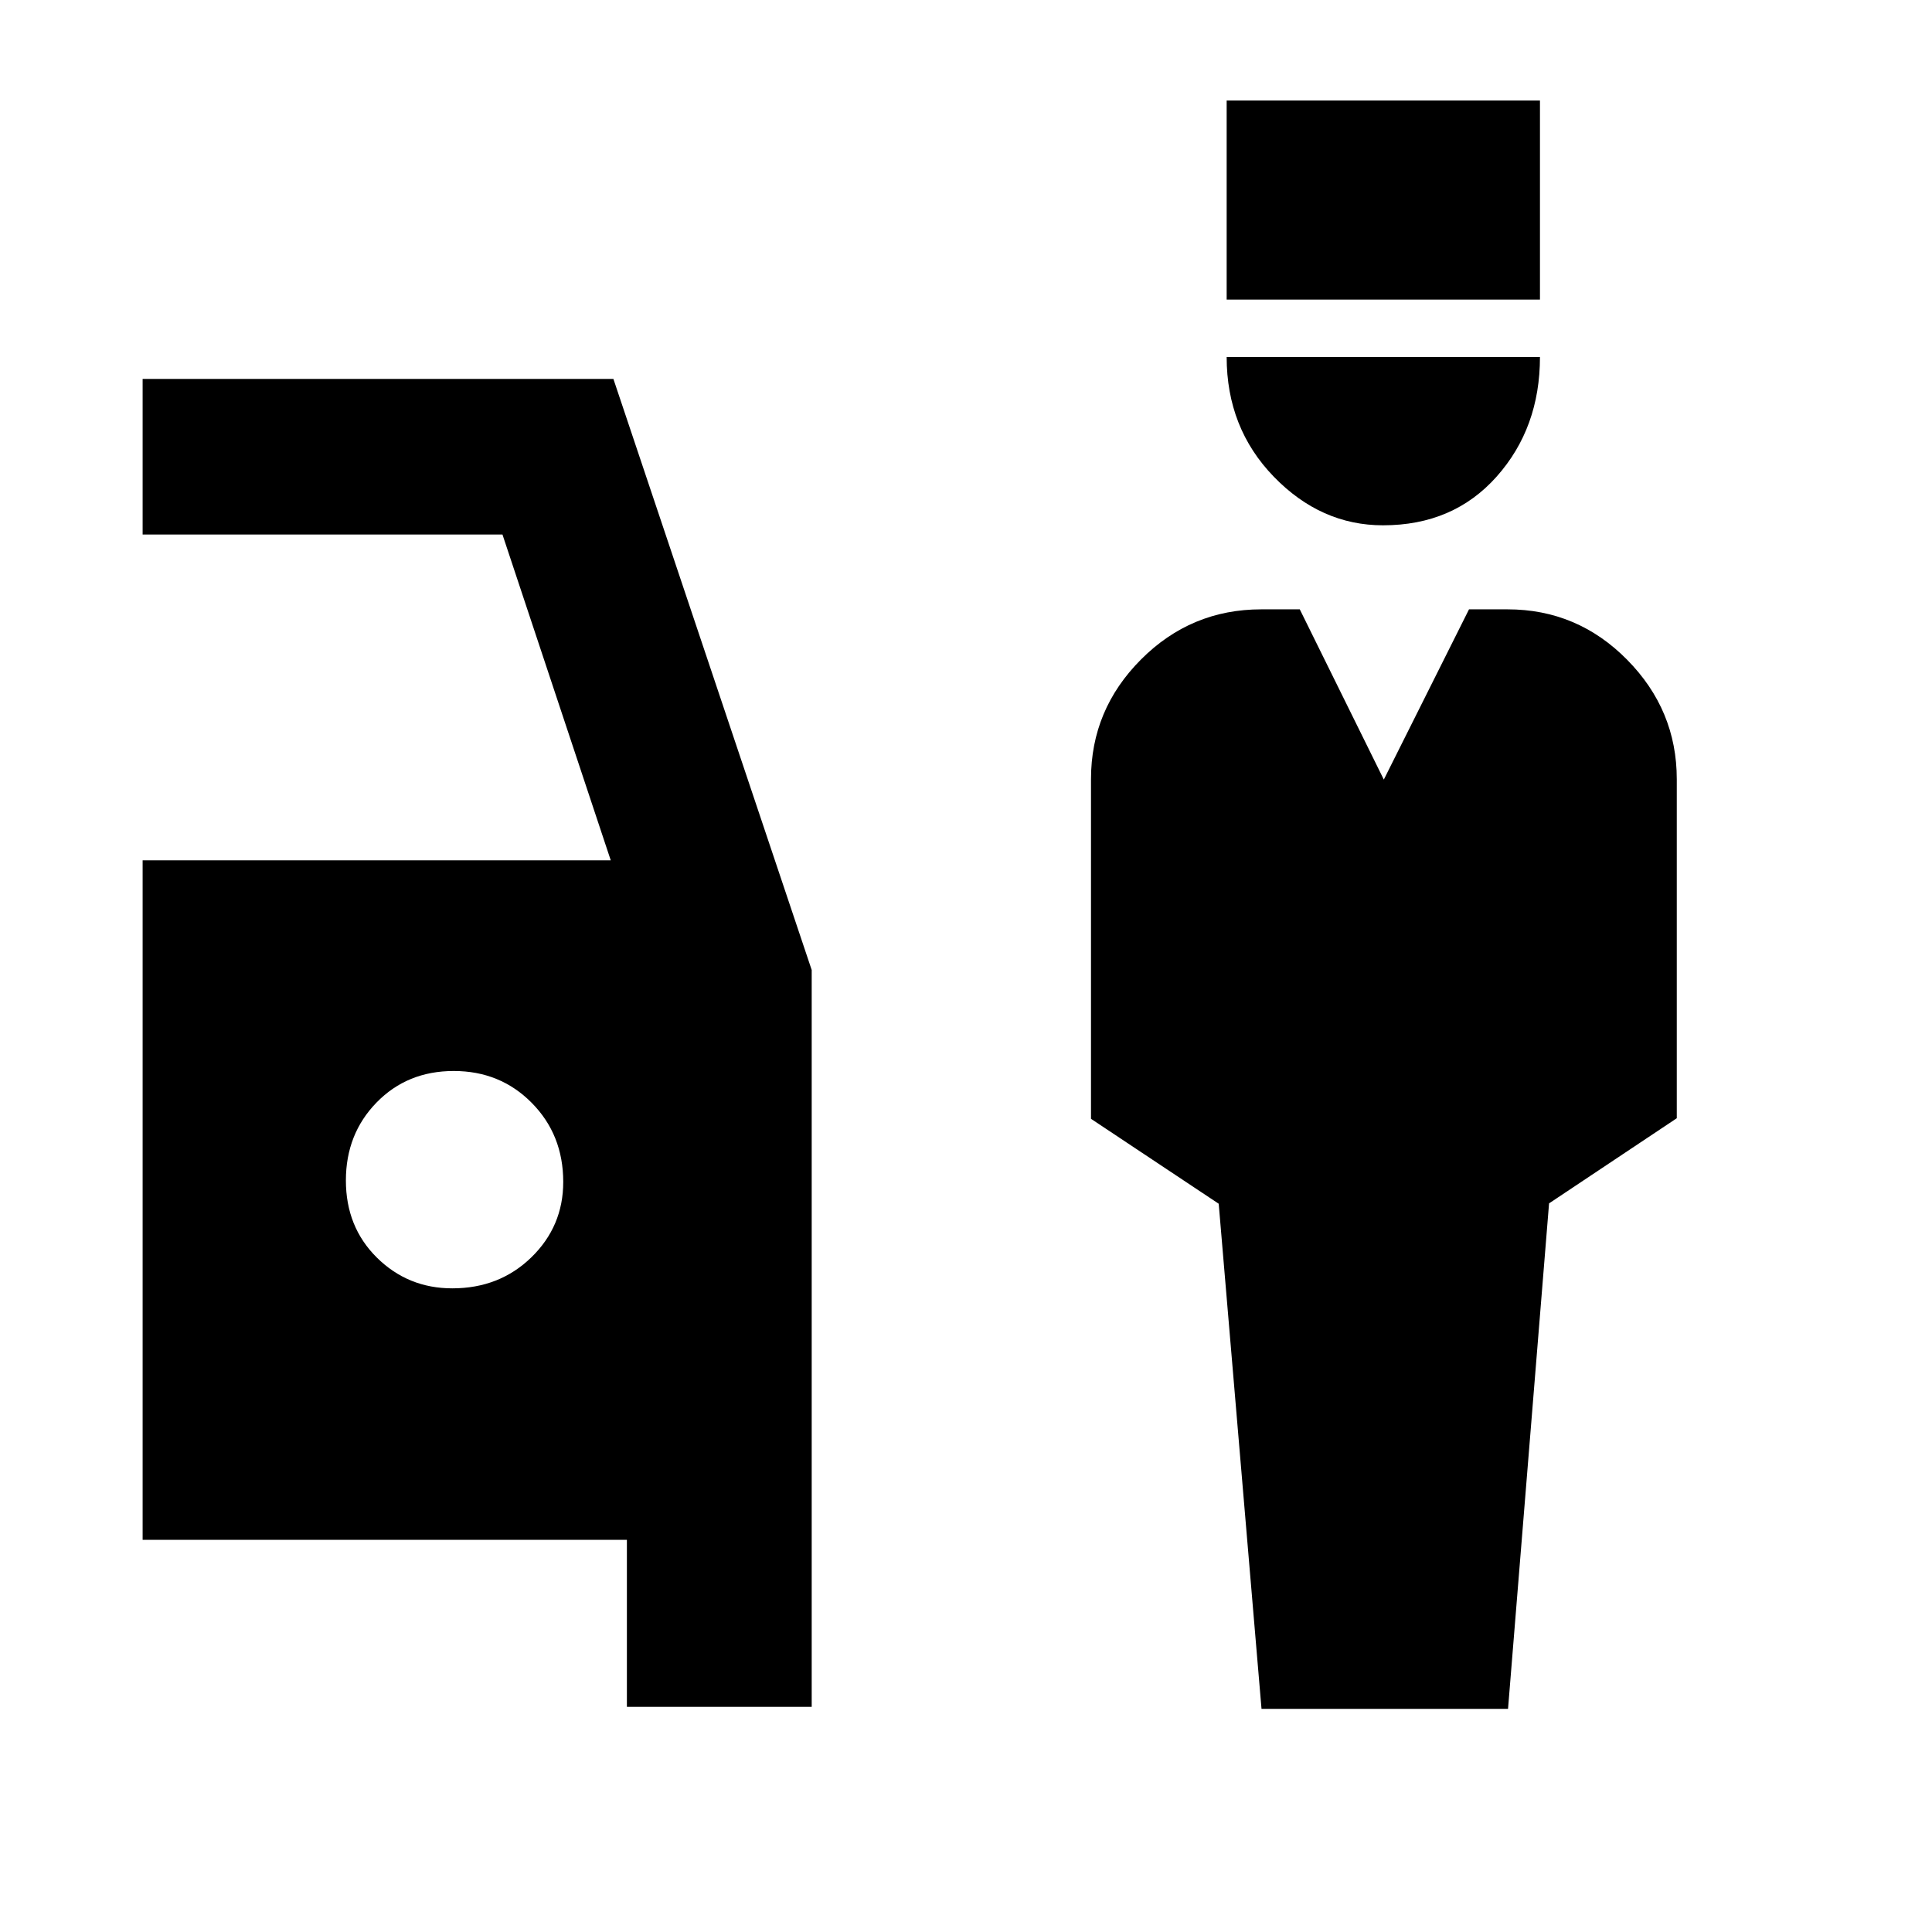 <svg xmlns="http://www.w3.org/2000/svg" height="48" viewBox="0 -960 960 960" width="48"><path d="m626.84-110.87-21.27-251-63.46-42.2V-572.9q0-34.49 24.85-59.41 24.84-24.91 59.74-24.91h19.15l41.76 84.59 42.33-84.59h19.15q34.68 0 59.38 25.01 24.71 25 24.71 59.41v168.44l-63.46 42.31-20.39 251.18H626.84Zm60.4-588.11q-30.89 0-54.3-24.16-23.42-24.16-23.42-59.49H765.2q0 35.26-21.53 59.45-21.53 24.2-56.43 24.2Zm-77.72-112.15v-98.92H765.2v98.92H609.52ZM311.5-111.87v-83H70.87V-532.5h232.61l-53.81-161.91H70.87v-77.29H304.8l98.53 293.69v366.14H311.5Zm-86.75-207.96q23.45 0 39.29-15.42 15.83-15.42 15.83-37.46 0-23.45-15.65-39.28-15.65-15.84-38.75-15.84t-38.35 15.65q-15.25 15.65-15.25 38.75t15.42 38.35q15.43 15.25 37.46 15.25Z"/></svg>